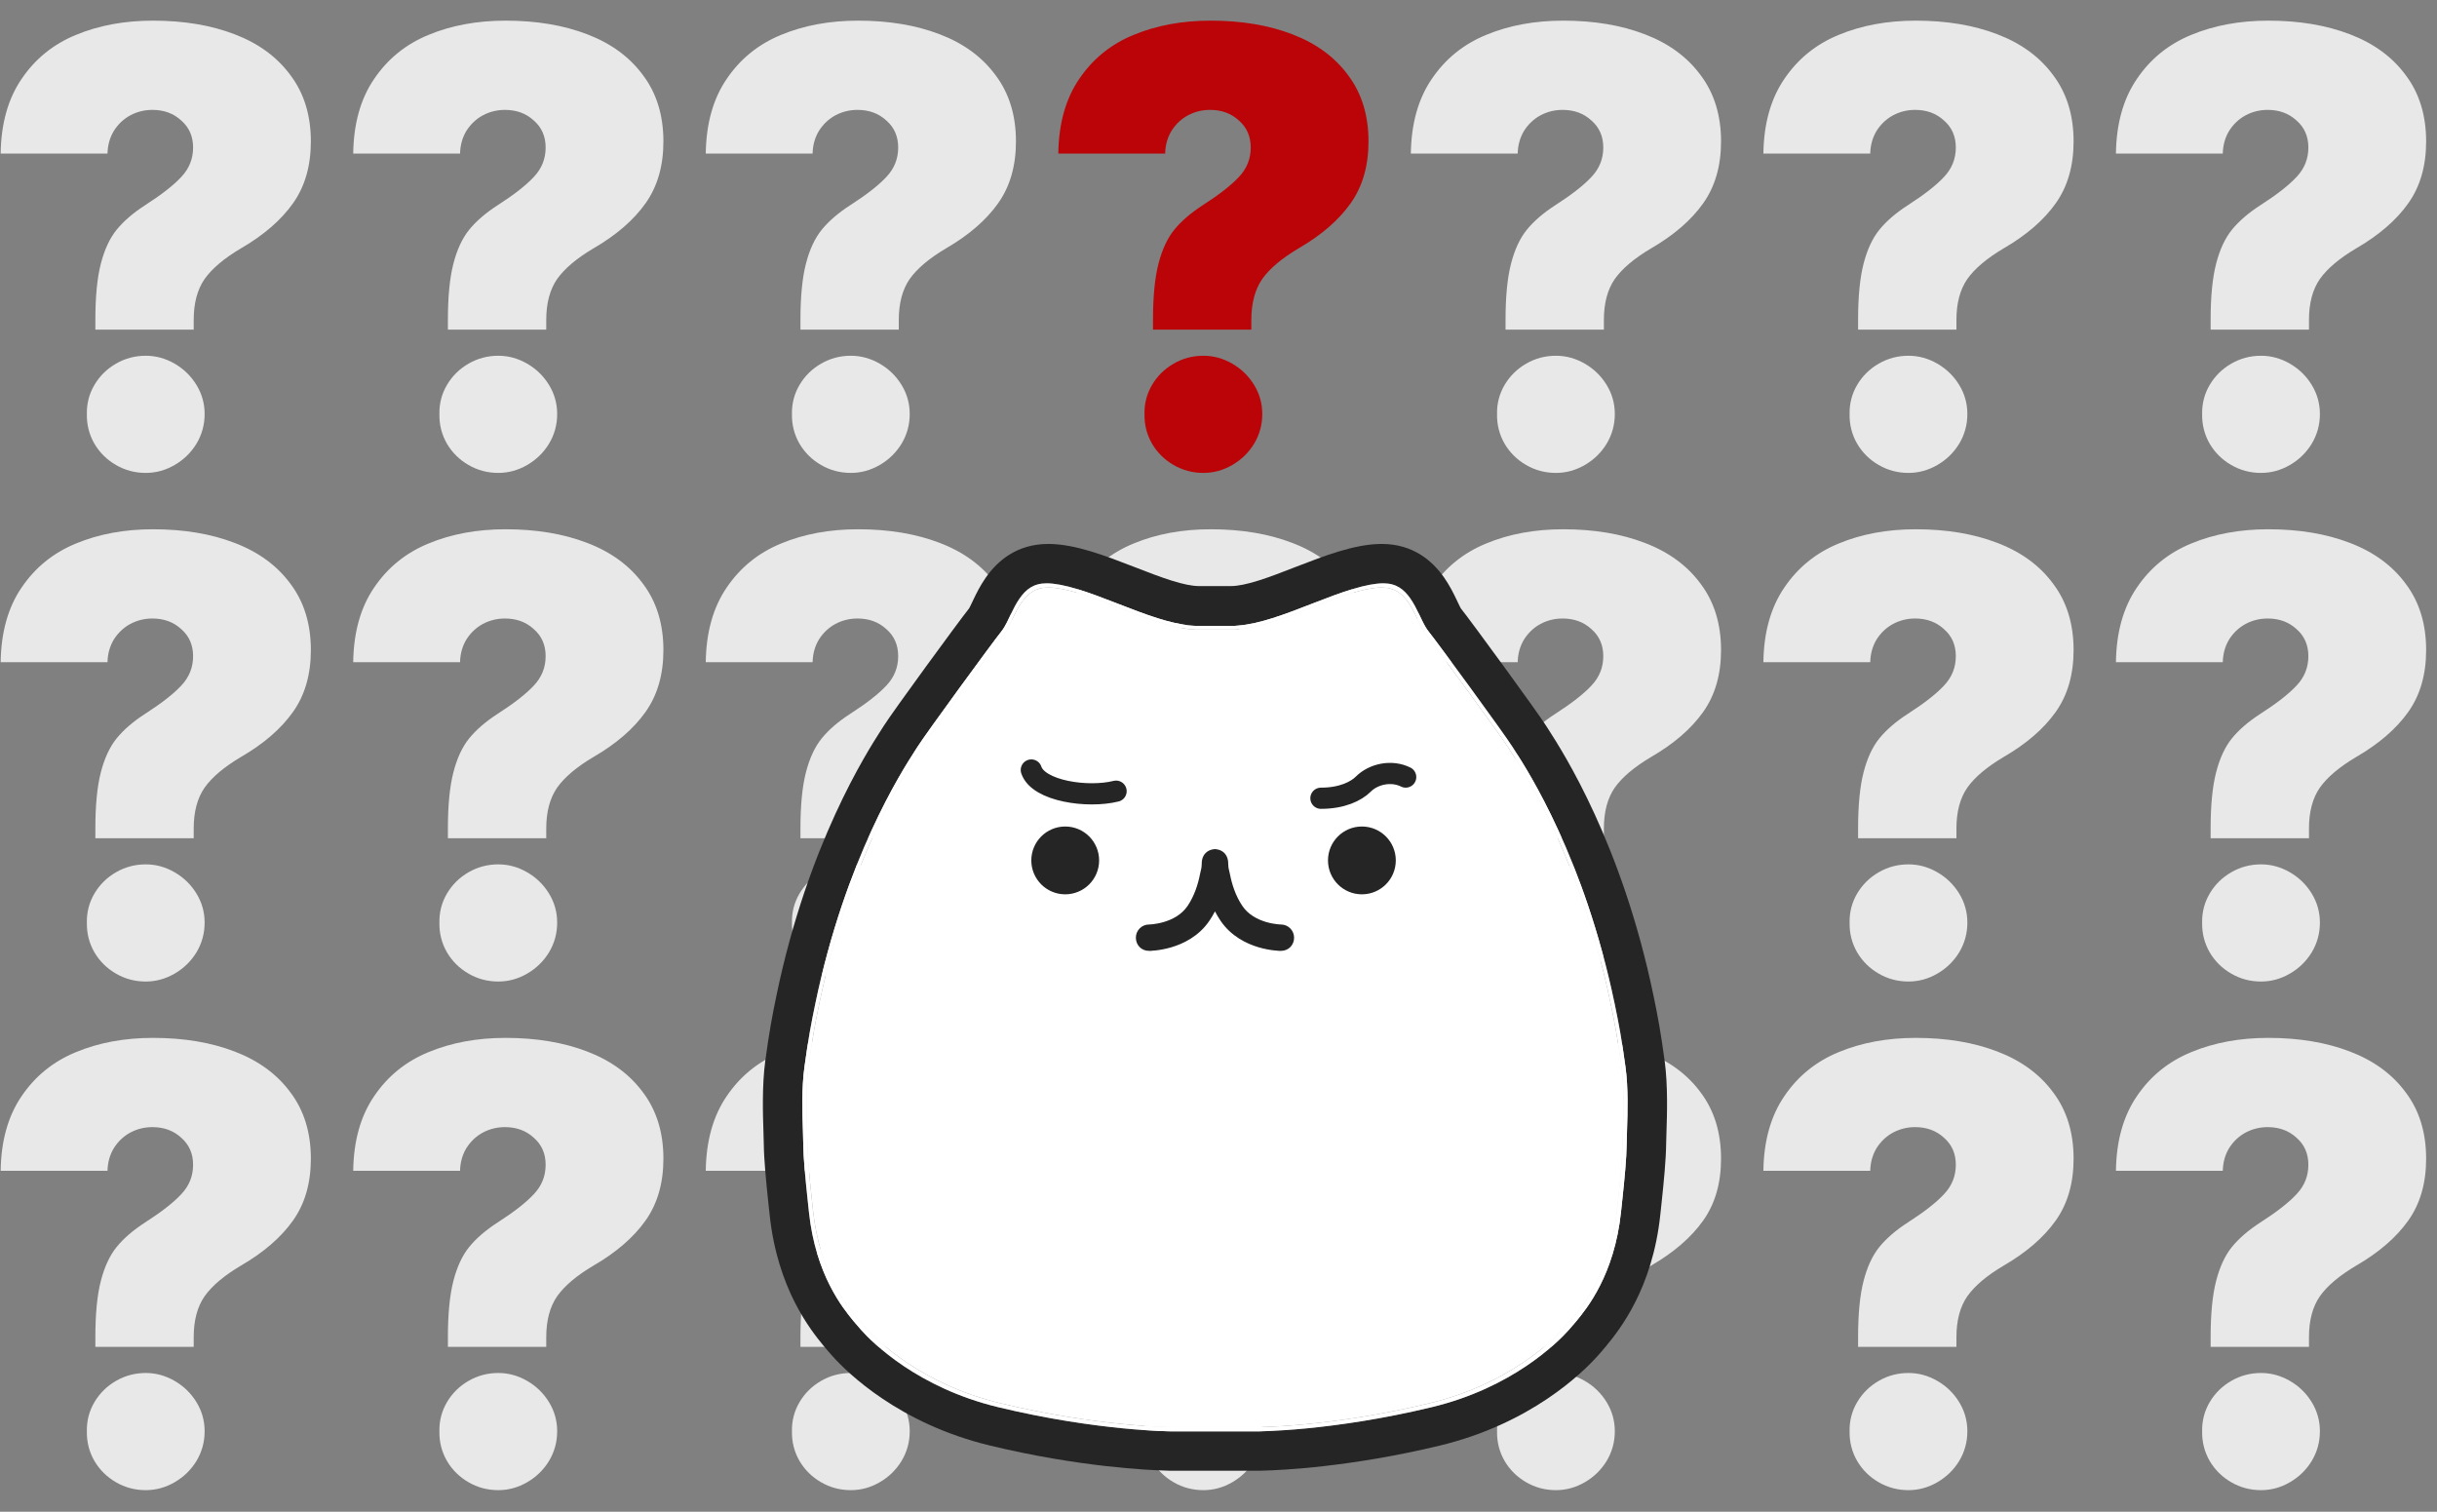 <svg width="345" height="214" viewBox="0 0 345 214" fill="none" xmlns="http://www.w3.org/2000/svg">
  <rect x="0" y="0" width="345" height="214" fill="#808080" stroke="none"/>
  <g clip-path="url(#clip0_1164_8736)">
    <path
      d="M13.5 45.289C13.5 41.995 13.758 39.345 14.273 37.34C14.789 35.335 15.534 33.73 16.508 32.527C17.51 31.296 18.857 30.135 20.547 29.047C22.867 27.557 24.572 26.225 25.66 25.051C26.777 23.876 27.336 22.487 27.336 20.883C27.336 19.307 26.777 18.033 25.66 17.059C24.572 16.056 23.211 15.555 21.578 15.555C20.461 15.555 19.415 15.812 18.441 16.328C17.496 16.844 16.723 17.574 16.121 18.52C15.548 19.465 15.247 20.539 15.219 21.742H0.094C0.151 17.503 1.139 13.979 3.059 11.172C4.978 8.336 7.542 6.259 10.75 4.941C13.987 3.595 17.625 2.922 21.664 2.922C26.018 2.922 29.871 3.566 33.223 4.855C36.603 6.145 39.238 8.078 41.129 10.656C43.048 13.206 44.008 16.328 44.008 20.023C44.008 23.49 43.163 26.412 41.473 28.789C39.783 31.167 37.333 33.286 34.125 35.148C31.747 36.552 30.029 37.999 28.969 39.488C27.938 40.978 27.422 42.911 27.422 45.289V46.664H13.5V45.289ZM20.633 66.945C19.115 66.945 17.711 66.573 16.422 65.828C15.133 65.083 14.116 64.081 13.371 62.82C12.626 61.531 12.268 60.128 12.297 58.609C12.268 57.12 12.626 55.745 13.371 54.484C14.116 53.224 15.133 52.221 16.422 51.477C17.711 50.732 19.115 50.359 20.633 50.359C22.065 50.359 23.426 50.732 24.715 51.477C26.004 52.221 27.035 53.224 27.809 54.484C28.582 55.745 28.969 57.12 28.969 58.609C28.969 60.128 28.582 61.531 27.809 62.82C27.035 64.081 26.004 65.083 24.715 65.828C23.426 66.573 22.065 66.945 20.633 66.945ZM63.409 45.289C63.409 41.995 63.667 39.345 64.183 37.34C64.698 35.335 65.443 33.73 66.417 32.527C67.419 31.296 68.766 30.135 70.456 29.047C72.776 27.557 74.481 26.225 75.569 25.051C76.686 23.876 77.245 22.487 77.245 20.883C77.245 19.307 76.686 18.033 75.569 17.059C74.481 16.056 73.12 15.555 71.487 15.555C70.37 15.555 69.324 15.812 68.35 16.328C67.405 16.844 66.632 17.574 66.03 18.52C65.457 19.465 65.156 20.539 65.128 21.742H50.003C50.06 17.503 51.048 13.979 52.968 11.172C54.887 8.336 57.451 6.259 60.659 4.941C63.896 3.595 67.534 2.922 71.573 2.922C75.927 2.922 79.78 3.566 83.132 4.855C86.512 6.145 89.147 8.078 91.038 10.656C92.957 13.206 93.917 16.328 93.917 20.023C93.917 23.49 93.072 26.412 91.382 28.789C89.692 31.167 87.242 33.286 84.034 35.148C81.656 36.552 79.938 37.999 78.878 39.488C77.847 40.978 77.331 42.911 77.331 45.289V46.664H63.409V45.289ZM70.542 66.945C69.024 66.945 67.62 66.573 66.331 65.828C65.042 65.083 64.025 64.081 63.28 62.82C62.535 61.531 62.177 60.128 62.206 58.609C62.177 57.12 62.535 55.745 63.28 54.484C64.025 53.224 65.042 52.221 66.331 51.477C67.62 50.732 69.024 50.359 70.542 50.359C71.974 50.359 73.335 50.732 74.624 51.477C75.913 52.221 76.944 53.224 77.718 54.484C78.491 55.745 78.878 57.12 78.878 58.609C78.878 60.128 78.491 61.531 77.718 62.82C76.944 64.081 75.913 65.083 74.624 65.828C73.335 66.573 71.974 66.945 70.542 66.945ZM113.318 45.289C113.318 41.995 113.576 39.345 114.092 37.34C114.607 35.335 115.352 33.73 116.326 32.527C117.329 31.296 118.675 30.135 120.365 29.047C122.685 27.557 124.39 26.225 125.478 25.051C126.595 23.876 127.154 22.487 127.154 20.883C127.154 19.307 126.595 18.033 125.478 17.059C124.39 16.056 123.029 15.555 121.396 15.555C120.279 15.555 119.233 15.812 118.26 16.328C117.314 16.844 116.541 17.574 115.939 18.52C115.366 19.465 115.066 20.539 115.037 21.742H99.912C99.969 17.503 100.957 13.979 102.877 11.172C104.796 8.336 107.36 6.259 110.568 4.941C113.805 3.595 117.443 2.922 121.482 2.922C125.836 2.922 129.689 3.566 133.041 4.855C136.421 6.145 139.056 8.078 140.947 10.656C142.866 13.206 143.826 16.328 143.826 20.023C143.826 23.49 142.981 26.412 141.291 28.789C139.601 31.167 137.151 33.286 133.943 35.148C131.566 36.552 129.847 37.999 128.787 39.488C127.756 40.978 127.24 42.911 127.24 45.289V46.664H113.318V45.289ZM120.451 66.945C118.933 66.945 117.529 66.573 116.24 65.828C114.951 65.083 113.934 64.081 113.189 62.82C112.444 61.531 112.086 60.128 112.115 58.609C112.086 57.12 112.444 55.745 113.189 54.484C113.934 53.224 114.951 52.221 116.24 51.477C117.529 50.732 118.933 50.359 120.451 50.359C121.883 50.359 123.244 50.732 124.533 51.477C125.822 52.221 126.853 53.224 127.627 54.484C128.4 55.745 128.787 57.12 128.787 58.609C128.787 60.128 128.4 61.531 127.627 62.82C126.853 64.081 125.822 65.083 124.533 65.828C123.244 66.573 121.883 66.945 120.451 66.945ZM213.136 45.289C213.136 41.995 213.394 39.345 213.91 37.34C214.425 35.335 215.17 33.73 216.144 32.527C217.147 31.296 218.493 30.135 220.183 29.047C222.503 27.557 224.208 26.225 225.296 25.051C226.414 23.876 226.972 22.487 226.972 20.883C226.972 19.307 226.414 18.033 225.296 17.059C224.208 16.056 222.847 15.555 221.214 15.555C220.097 15.555 219.052 15.812 218.078 16.328C217.132 16.844 216.359 17.574 215.757 18.52C215.184 19.465 214.884 20.539 214.855 21.742H199.73C199.787 17.503 200.776 13.979 202.695 11.172C204.614 8.336 207.178 6.259 210.386 4.941C213.623 3.595 217.261 2.922 221.3 2.922C225.654 2.922 229.507 3.566 232.859 4.855C236.239 6.145 238.875 8.078 240.765 10.656C242.684 13.206 243.644 16.328 243.644 20.023C243.644 23.49 242.799 26.412 241.109 28.789C239.419 31.167 236.97 33.286 233.761 35.148C231.384 36.552 229.665 37.999 228.605 39.488C227.574 40.978 227.058 42.911 227.058 45.289V46.664H213.136V45.289ZM220.269 66.945C218.751 66.945 217.347 66.573 216.058 65.828C214.769 65.083 213.752 64.081 213.007 62.82C212.263 61.531 211.904 60.128 211.933 58.609C211.904 57.12 212.263 55.745 213.007 54.484C213.752 53.224 214.769 52.221 216.058 51.477C217.347 50.732 218.751 50.359 220.269 50.359C221.701 50.359 223.062 50.732 224.351 51.477C225.64 52.221 226.671 53.224 227.445 54.484C228.218 55.745 228.605 57.12 228.605 58.609C228.605 60.128 228.218 61.531 227.445 62.82C226.671 64.081 225.64 65.083 224.351 65.828C223.062 66.573 221.701 66.945 220.269 66.945ZM263.045 45.289C263.045 41.995 263.303 39.345 263.819 37.34C264.334 35.335 265.079 33.73 266.053 32.527C267.056 31.296 268.402 30.135 270.092 29.047C272.413 27.557 274.117 26.225 275.205 25.051C276.323 23.876 276.881 22.487 276.881 20.883C276.881 19.307 276.323 18.033 275.205 17.059C274.117 16.056 272.756 15.555 271.123 15.555C270.006 15.555 268.961 15.812 267.987 16.328C267.041 16.844 266.268 17.574 265.666 18.52C265.093 19.465 264.793 20.539 264.764 21.742H249.639C249.696 17.503 250.685 13.979 252.604 11.172C254.523 8.336 257.087 6.259 260.295 4.941C263.532 3.595 267.17 2.922 271.209 2.922C275.564 2.922 279.416 3.566 282.768 4.855C286.148 6.145 288.784 8.078 290.674 10.656C292.593 13.206 293.553 16.328 293.553 20.023C293.553 23.49 292.708 26.412 291.018 28.789C289.328 31.167 286.879 33.286 283.67 35.148C281.293 36.552 279.574 37.999 278.514 39.488C277.483 40.978 276.967 42.911 276.967 45.289V46.664H263.045V45.289ZM270.178 66.945C268.66 66.945 267.256 66.573 265.967 65.828C264.678 65.083 263.661 64.081 262.916 62.82C262.172 61.531 261.814 60.128 261.842 58.609C261.814 57.12 262.172 55.745 262.916 54.484C263.661 53.224 264.678 52.221 265.967 51.477C267.256 50.732 268.66 50.359 270.178 50.359C271.61 50.359 272.971 50.732 274.26 51.477C275.549 52.221 276.58 53.224 277.354 54.484C278.127 55.745 278.514 57.12 278.514 58.609C278.514 60.128 278.127 61.531 277.354 62.82C276.58 64.081 275.549 65.083 274.26 65.828C272.971 66.573 271.61 66.945 270.178 66.945ZM312.954 45.289C312.954 41.995 313.212 39.345 313.728 37.34C314.243 35.335 314.988 33.73 315.962 32.527C316.965 31.296 318.311 30.135 320.001 29.047C322.322 27.557 324.026 26.225 325.115 25.051C326.232 23.876 326.79 22.487 326.79 20.883C326.79 19.307 326.232 18.033 325.115 17.059C324.026 16.056 322.665 15.555 321.033 15.555C319.915 15.555 318.87 15.812 317.896 16.328C316.95 16.844 316.177 17.574 315.575 18.52C315.003 19.465 314.702 20.539 314.673 21.742H299.548C299.605 17.503 300.594 13.979 302.513 11.172C304.432 8.336 306.996 6.259 310.204 4.941C313.441 3.595 317.079 2.922 321.118 2.922C325.473 2.922 329.325 3.566 332.677 4.855C336.057 6.145 338.693 8.078 340.583 10.656C342.503 13.206 343.462 16.328 343.462 20.023C343.462 23.49 342.617 26.412 340.927 28.789C339.237 31.167 336.788 33.286 333.579 35.148C331.202 36.552 329.483 37.999 328.423 39.488C327.392 40.978 326.876 42.911 326.876 45.289V46.664L312.954 46.664V45.289ZM320.087 66.945C318.569 66.945 317.165 66.573 315.876 65.828C314.587 65.083 313.57 64.081 312.825 62.82C312.081 61.531 311.723 60.128 311.751 58.609C311.723 57.12 312.081 55.745 312.825 54.484C313.57 53.224 314.587 52.221 315.876 51.477C317.165 50.732 318.569 50.359 320.087 50.359C321.519 50.359 322.88 50.732 324.169 51.477C325.458 52.221 326.49 53.224 327.263 54.484C328.036 55.745 328.423 57.12 328.423 58.609C328.423 60.128 328.036 61.531 327.263 62.82C326.49 64.081 325.458 65.083 324.169 65.828C322.88 66.573 321.519 66.945 320.087 66.945ZM13.5 117.289C13.5 113.995 13.758 111.345 14.273 109.34C14.789 107.335 15.534 105.73 16.508 104.527C17.51 103.296 18.857 102.135 20.547 101.047C22.867 99.557 24.572 98.225 25.66 97.051C26.777 95.876 27.336 94.487 27.336 92.883C27.336 91.307 26.777 90.033 25.66 89.059C24.572 88.056 23.211 87.555 21.578 87.555C20.461 87.555 19.415 87.812 18.441 88.328C17.496 88.844 16.723 89.574 16.121 90.519C15.548 91.465 15.247 92.539 15.219 93.742H0.094C0.151 89.503 1.139 85.979 3.059 83.172C4.978 80.336 7.542 78.259 10.75 76.941C13.987 75.595 17.625 74.922 21.664 74.922C26.018 74.922 29.871 75.566 33.223 76.856C36.603 78.144 39.238 80.078 41.129 82.656C43.048 85.206 44.008 88.328 44.008 92.023C44.008 95.49 43.163 98.412 41.473 100.789C39.783 103.167 37.333 105.286 34.125 107.148C31.747 108.552 30.029 109.999 28.969 111.488C27.938 112.978 27.422 114.911 27.422 117.289V118.664H13.5V117.289ZM20.633 138.945C19.115 138.945 17.711 138.573 16.422 137.828C15.133 137.083 14.116 136.081 13.371 134.82C12.626 133.531 12.268 132.128 12.297 130.609C12.268 129.12 12.626 127.745 13.371 126.484C14.116 125.224 15.133 124.221 16.422 123.477C17.711 122.732 19.115 122.359 20.633 122.359C22.065 122.359 23.426 122.732 24.715 123.477C26.004 124.221 27.035 125.224 27.809 126.484C28.582 127.745 28.969 129.12 28.969 130.609C28.969 132.128 28.582 133.531 27.809 134.82C27.035 136.081 26.004 137.083 24.715 137.828C23.426 138.573 22.065 138.945 20.633 138.945ZM63.409 117.289C63.409 113.995 63.667 111.345 64.183 109.34C64.698 107.335 65.443 105.73 66.417 104.527C67.419 103.296 68.766 102.135 70.456 101.047C72.776 99.557 74.481 98.225 75.569 97.051C76.686 95.876 77.245 94.487 77.245 92.883C77.245 91.307 76.686 90.033 75.569 89.059C74.481 88.056 73.12 87.555 71.487 87.555C70.37 87.555 69.324 87.812 68.35 88.328C67.405 88.844 66.632 89.574 66.03 90.519C65.457 91.465 65.156 92.539 65.128 93.742H50.003C50.06 89.503 51.048 85.979 52.968 83.172C54.887 80.336 57.451 78.259 60.659 76.941C63.896 75.595 67.534 74.922 71.573 74.922C75.927 74.922 79.78 75.566 83.132 76.856C86.512 78.144 89.147 80.078 91.038 82.656C92.957 85.206 93.917 88.328 93.917 92.023C93.917 95.49 93.072 98.412 91.382 100.789C89.692 103.167 87.242 105.286 84.034 107.148C81.656 108.552 79.938 109.999 78.878 111.488C77.847 112.978 77.331 114.911 77.331 117.289V118.664H63.409V117.289ZM70.542 138.945C69.024 138.945 67.62 138.573 66.331 137.828C65.042 137.083 64.025 136.081 63.28 134.82C62.535 133.531 62.177 132.128 62.206 130.609C62.177 129.12 62.535 127.745 63.28 126.484C64.025 125.224 65.042 124.221 66.331 123.477C67.62 122.732 69.024 122.359 70.542 122.359C71.974 122.359 73.335 122.732 74.624 123.477C75.913 124.221 76.944 125.224 77.718 126.484C78.491 127.745 78.878 129.12 78.878 130.609C78.878 132.128 78.491 133.531 77.718 134.82C76.944 136.081 75.913 137.083 74.624 137.828C73.335 138.573 71.974 138.945 70.542 138.945ZM113.318 117.289C113.318 113.995 113.576 111.345 114.092 109.34C114.607 107.335 115.352 105.73 116.326 104.527C117.329 103.296 118.675 102.135 120.365 101.047C122.685 99.557 124.39 98.225 125.478 97.051C126.595 95.876 127.154 94.487 127.154 92.883C127.154 91.307 126.595 90.033 125.478 89.059C124.39 88.056 123.029 87.555 121.396 87.555C120.279 87.555 119.233 87.812 118.26 88.328C117.314 88.844 116.541 89.574 115.939 90.519C115.366 91.465 115.066 92.539 115.037 93.742H99.912C99.969 89.503 100.957 85.979 102.877 83.172C104.796 80.336 107.36 78.259 110.568 76.941C113.805 75.595 117.443 74.922 121.482 74.922C125.836 74.922 129.689 75.566 133.041 76.856C136.421 78.144 139.056 80.078 140.947 82.656C142.866 85.206 143.826 88.328 143.826 92.023C143.826 95.49 142.981 98.412 141.291 100.789C139.601 103.167 137.151 105.286 133.943 107.148C131.566 108.552 129.847 109.999 128.787 111.488C127.756 112.978 127.24 114.911 127.24 117.289V118.664L113.318 118.664V117.289ZM120.451 138.945C118.933 138.945 117.529 138.573 116.24 137.828C114.951 137.083 113.934 136.081 113.189 134.82C112.444 133.531 112.086 132.128 112.115 130.609C112.086 129.12 112.444 127.745 113.189 126.484C113.934 125.224 114.951 124.221 116.24 123.477C117.529 122.732 118.933 122.359 120.451 122.359C121.883 122.359 123.244 122.732 124.533 123.477C125.822 124.221 126.853 125.224 127.627 126.484C128.4 127.745 128.787 129.12 128.787 130.609C128.787 132.128 128.4 133.531 127.627 134.82C126.853 136.081 125.822 137.083 124.533 137.828C123.244 138.573 121.883 138.945 120.451 138.945ZM163.227 117.289C163.227 113.995 163.485 111.345 164.001 109.34C164.516 107.335 165.261 105.73 166.235 104.527C167.238 103.296 168.584 102.135 170.274 101.047C172.594 99.557 174.299 98.225 175.387 97.051C176.505 95.876 177.063 94.487 177.063 92.883C177.063 91.307 176.505 90.033 175.387 89.059C174.299 88.056 172.938 87.555 171.305 87.555C170.188 87.555 169.143 87.812 168.169 88.328C167.223 88.844 166.45 89.574 165.848 90.519C165.275 91.465 164.975 92.539 164.946 93.742H149.821C149.878 89.503 150.867 85.979 152.786 83.172C154.705 80.336 157.269 78.259 160.477 76.941C163.714 75.595 167.352 74.922 171.391 74.922C175.745 74.922 179.598 75.566 182.95 76.856C186.33 78.144 188.965 80.078 190.856 82.656C192.775 85.206 193.735 88.328 193.735 92.023C193.735 95.49 192.89 98.412 191.2 100.789C189.51 103.167 187.061 105.286 183.852 107.148C181.475 108.552 179.756 109.999 178.696 111.488C177.665 112.978 177.149 114.911 177.149 117.289V118.664H163.227V117.289ZM170.36 138.945C168.842 138.945 167.438 138.573 166.149 137.828C164.86 137.083 163.843 136.081 163.098 134.82C162.353 133.531 161.995 132.128 162.024 130.609C161.995 129.12 162.353 127.745 163.098 126.484C163.843 125.224 164.86 124.221 166.149 123.477C167.438 122.732 168.842 122.359 170.36 122.359C171.792 122.359 173.153 122.732 174.442 123.477C175.731 124.221 176.762 125.224 177.536 126.484C178.309 127.745 178.696 129.12 178.696 130.609C178.696 132.128 178.309 133.531 177.536 134.82C176.762 136.081 175.731 137.083 174.442 137.828C173.153 138.573 171.792 138.945 170.36 138.945ZM213.136 117.289C213.136 113.995 213.394 111.345 213.91 109.34C214.425 107.335 215.17 105.73 216.144 104.527C217.147 103.296 218.493 102.135 220.183 101.047C222.503 99.557 224.208 98.225 225.296 97.051C226.414 95.876 226.972 94.487 226.972 92.883C226.972 91.307 226.414 90.033 225.296 89.059C224.208 88.056 222.847 87.555 221.214 87.555C220.097 87.555 219.052 87.812 218.078 88.328C217.132 88.844 216.359 89.574 215.757 90.519C215.184 91.465 214.884 92.539 214.855 93.742H199.73C199.787 89.503 200.776 85.979 202.695 83.172C204.614 80.336 207.178 78.259 210.386 76.941C213.623 75.595 217.261 74.922 221.3 74.922C225.654 74.922 229.507 75.566 232.859 76.856C236.239 78.144 238.875 80.078 240.765 82.656C242.684 85.206 243.644 88.328 243.644 92.023C243.644 95.49 242.799 98.412 241.109 100.789C239.419 103.167 236.97 105.286 233.761 107.148C231.384 108.552 229.665 109.999 228.605 111.488C227.574 112.978 227.058 114.911 227.058 117.289V118.664H213.136V117.289ZM220.269 138.945C218.751 138.945 217.347 138.573 216.058 137.828C214.769 137.083 213.752 136.081 213.007 134.82C212.263 133.531 211.904 132.128 211.933 130.609C211.904 129.12 212.263 127.745 213.007 126.484C213.752 125.224 214.769 124.221 216.058 123.477C217.347 122.732 218.751 122.359 220.269 122.359C221.701 122.359 223.062 122.732 224.351 123.477C225.64 124.221 226.671 125.224 227.445 126.484C228.218 127.745 228.605 129.12 228.605 130.609C228.605 132.128 228.218 133.531 227.445 134.82C226.671 136.081 225.64 137.083 224.351 137.828C223.062 138.573 221.701 138.945 220.269 138.945ZM263.045 117.289C263.045 113.995 263.303 111.345 263.819 109.34C264.334 107.335 265.079 105.73 266.053 104.527C267.056 103.296 268.402 102.135 270.092 101.047C272.413 99.557 274.117 98.225 275.205 97.051C276.323 95.876 276.881 94.487 276.881 92.883C276.881 91.307 276.323 90.033 275.205 89.059C274.117 88.056 272.756 87.555 271.123 87.555C270.006 87.555 268.961 87.812 267.987 88.328C267.041 88.844 266.268 89.574 265.666 90.519C265.093 91.465 264.793 92.539 264.764 93.742H249.639C249.696 89.503 250.685 85.979 252.604 83.172C254.523 80.336 257.087 78.259 260.295 76.941C263.532 75.595 267.17 74.922 271.209 74.922C275.564 74.922 279.416 75.566 282.768 76.856C286.148 78.144 288.784 80.078 290.674 82.656C292.593 85.206 293.553 88.328 293.553 92.023C293.553 95.49 292.708 98.412 291.018 100.789C289.328 103.167 286.879 105.286 283.67 107.148C281.293 108.552 279.574 109.999 278.514 111.488C277.483 112.978 276.967 114.911 276.967 117.289V118.664H263.045V117.289ZM270.178 138.945C268.66 138.945 267.256 138.573 265.967 137.828C264.678 137.083 263.661 136.081 262.916 134.82C262.172 133.531 261.814 132.128 261.842 130.609C261.814 129.12 262.172 127.745 262.916 126.484C263.661 125.224 264.678 124.221 265.967 123.477C267.256 122.732 268.66 122.359 270.178 122.359C271.61 122.359 272.971 122.732 274.26 123.477C275.549 124.221 276.58 125.224 277.354 126.484C278.127 127.745 278.514 129.12 278.514 130.609C278.514 132.128 278.127 133.531 277.354 134.82C276.58 136.081 275.549 137.083 274.26 137.828C272.971 138.573 271.61 138.945 270.178 138.945ZM312.954 117.289C312.954 113.995 313.212 111.345 313.728 109.34C314.243 107.335 314.988 105.73 315.962 104.527C316.965 103.296 318.311 102.135 320.001 101.047C322.322 99.557 324.026 98.225 325.115 97.051C326.232 95.876 326.79 94.487 326.79 92.883C326.79 91.307 326.232 90.033 325.115 89.059C324.026 88.056 322.665 87.555 321.033 87.555C319.915 87.555 318.87 87.812 317.896 88.328C316.95 88.844 316.177 89.574 315.575 90.519C315.003 91.465 314.702 92.539 314.673 93.742H299.548C299.605 89.503 300.594 85.979 302.513 83.172C304.432 80.336 306.996 78.259 310.204 76.941C313.441 75.595 317.079 74.922 321.118 74.922C325.473 74.922 329.325 75.566 332.677 76.856C336.057 78.144 338.693 80.078 340.583 82.656C342.503 85.206 343.462 88.328 343.462 92.023C343.462 95.49 342.617 98.412 340.927 100.789C339.237 103.167 336.788 105.286 333.579 107.148C331.202 108.552 329.483 109.999 328.423 111.488C327.392 112.978 326.876 114.911 326.876 117.289V118.664H312.954V117.289ZM320.087 138.945C318.569 138.945 317.165 138.573 315.876 137.828C314.587 137.083 313.57 136.081 312.825 134.82C312.081 133.531 311.723 132.128 311.751 130.609C311.723 129.12 312.081 127.745 312.825 126.484C313.57 125.224 314.587 124.221 315.876 123.477C317.165 122.732 318.569 122.359 320.087 122.359C321.519 122.359 322.88 122.732 324.169 123.477C325.458 124.221 326.49 125.224 327.263 126.484C328.036 127.745 328.423 129.12 328.423 130.609C328.423 132.128 328.036 133.531 327.263 134.82C326.49 136.081 325.458 137.083 324.169 137.828C322.88 138.573 321.519 138.945 320.087 138.945ZM13.5 189.289C13.5 185.995 13.758 183.345 14.273 181.34C14.789 179.335 15.534 177.73 16.508 176.527C17.51 175.296 18.857 174.135 20.547 173.047C22.867 171.557 24.572 170.225 25.66 169.051C26.777 167.876 27.336 166.487 27.336 164.883C27.336 163.307 26.777 162.033 25.66 161.059C24.572 160.056 23.211 159.555 21.578 159.555C20.461 159.555 19.415 159.812 18.441 160.328C17.496 160.844 16.723 161.574 16.121 162.52C15.548 163.465 15.247 164.539 15.219 165.742H0.094C0.151 161.503 1.139 157.979 3.059 155.172C4.978 152.336 7.542 150.259 10.75 148.941C13.987 147.595 17.625 146.922 21.664 146.922C26.018 146.922 29.871 147.566 33.223 148.855C36.603 150.145 39.238 152.078 41.129 154.656C43.048 157.206 44.008 160.328 44.008 164.023C44.008 167.49 43.163 170.411 41.473 172.789C39.783 175.167 37.333 177.286 34.125 179.148C31.747 180.552 30.029 181.999 28.969 183.488C27.938 184.978 27.422 186.911 27.422 189.289V190.664H13.5V189.289ZM20.633 210.945C19.115 210.945 17.711 210.573 16.422 209.828C15.133 209.083 14.116 208.081 13.371 206.82C12.626 205.531 12.268 204.128 12.297 202.609C12.268 201.12 12.626 199.745 13.371 198.484C14.116 197.224 15.133 196.221 16.422 195.477C17.711 194.732 19.115 194.359 20.633 194.359C22.065 194.359 23.426 194.732 24.715 195.477C26.004 196.221 27.035 197.224 27.809 198.484C28.582 199.745 28.969 201.12 28.969 202.609C28.969 204.128 28.582 205.531 27.809 206.82C27.035 208.081 26.004 209.083 24.715 209.828C23.426 210.573 22.065 210.945 20.633 210.945ZM63.409 189.289C63.409 185.995 63.667 183.345 64.183 181.34C64.698 179.335 65.443 177.73 66.417 176.527C67.419 175.296 68.766 174.135 70.456 173.047C72.776 171.557 74.481 170.225 75.569 169.051C76.686 167.876 77.245 166.487 77.245 164.883C77.245 163.307 76.686 162.033 75.569 161.059C74.481 160.056 73.12 159.555 71.487 159.555C70.37 159.555 69.324 159.812 68.35 160.328C67.405 160.844 66.632 161.574 66.03 162.52C65.457 163.465 65.156 164.539 65.128 165.742H50.003C50.06 161.503 51.048 157.979 52.968 155.172C54.887 152.336 57.451 150.259 60.659 148.941C63.896 147.595 67.534 146.922 71.573 146.922C75.927 146.922 79.78 147.566 83.132 148.855C86.512 150.145 89.147 152.078 91.038 154.656C92.957 157.206 93.917 160.328 93.917 164.023C93.917 167.49 93.072 170.411 91.382 172.789C89.692 175.167 87.242 177.286 84.034 179.148C81.656 180.552 79.938 181.999 78.878 183.488C77.847 184.978 77.331 186.911 77.331 189.289V190.664H63.409V189.289ZM70.542 210.945C69.024 210.945 67.62 210.573 66.331 209.828C65.042 209.083 64.025 208.081 63.28 206.82C62.535 205.531 62.177 204.128 62.206 202.609C62.177 201.12 62.535 199.745 63.28 198.484C64.025 197.224 65.042 196.221 66.331 195.477C67.62 194.732 69.024 194.359 70.542 194.359C71.974 194.359 73.335 194.732 74.624 195.477C75.913 196.221 76.944 197.224 77.718 198.484C78.491 199.745 78.878 201.12 78.878 202.609C78.878 204.128 78.491 205.531 77.718 206.82C76.944 208.081 75.913 209.083 74.624 209.828C73.335 210.573 71.974 210.945 70.542 210.945ZM113.318 189.289C113.318 185.995 113.576 183.345 114.092 181.34C114.607 179.335 115.352 177.73 116.326 176.527C117.329 175.296 118.675 174.135 120.365 173.047C122.685 171.557 124.39 170.225 125.478 169.051C126.595 167.876 127.154 166.487 127.154 164.883C127.154 163.307 126.595 162.033 125.478 161.059C124.39 160.056 123.029 159.555 121.396 159.555C120.279 159.555 119.233 159.812 118.26 160.328C117.314 160.844 116.541 161.574 115.939 162.52C115.366 163.465 115.066 164.539 115.037 165.742H99.912C99.969 161.503 100.957 157.979 102.877 155.172C104.796 152.336 107.36 150.259 110.568 148.941C113.805 147.595 117.443 146.922 121.482 146.922C125.836 146.922 129.689 147.566 133.041 148.855C136.421 150.145 139.056 152.078 140.947 154.656C142.866 157.206 143.826 160.328 143.826 164.023C143.826 167.49 142.981 170.411 141.291 172.789C139.601 175.167 137.151 177.286 133.943 179.148C131.566 180.552 129.847 181.999 128.787 183.488C127.756 184.978 127.24 186.911 127.24 189.289V190.664H113.318V189.289ZM120.451 210.945C118.933 210.945 117.529 210.573 116.24 209.828C114.951 209.083 113.934 208.081 113.189 206.82C112.444 205.531 112.086 204.128 112.115 202.609C112.086 201.12 112.444 199.745 113.189 198.484C113.934 197.224 114.951 196.221 116.24 195.477C117.529 194.732 118.933 194.359 120.451 194.359C121.883 194.359 123.244 194.732 124.533 195.477C125.822 196.221 126.853 197.224 127.627 198.484C128.4 199.745 128.787 201.12 128.787 202.609C128.787 204.128 128.4 205.531 127.627 206.82C126.853 208.081 125.822 209.083 124.533 209.828C123.244 210.573 121.883 210.945 120.451 210.945ZM163.227 189.289C163.227 185.995 163.485 183.345 164.001 181.34C164.516 179.335 165.261 177.73 166.235 176.527C167.238 175.296 168.584 174.135 170.274 173.047C172.594 171.557 174.299 170.225 175.387 169.051C176.505 167.876 177.063 166.487 177.063 164.883C177.063 163.307 176.505 162.033 175.387 161.059C174.299 160.056 172.938 159.555 171.305 159.555C170.188 159.555 169.143 159.812 168.169 160.328C167.223 160.844 166.45 161.574 165.848 162.52C165.275 163.465 164.975 164.539 164.946 165.742H149.821C149.878 161.503 150.867 157.979 152.786 155.172C154.705 152.336 157.269 150.259 160.477 148.941C163.714 147.595 167.352 146.922 171.391 146.922C175.745 146.922 179.598 147.566 182.95 148.855C186.33 150.145 188.965 152.078 190.856 154.656C192.775 157.206 193.735 160.328 193.735 164.023C193.735 167.49 192.89 170.411 191.2 172.789C189.51 175.167 187.061 177.286 183.852 179.148C181.475 180.552 179.756 181.999 178.696 183.488C177.665 184.978 177.149 186.911 177.149 189.289V190.664H163.227V189.289ZM170.36 210.945C168.842 210.945 167.438 210.573 166.149 209.828C164.86 209.083 163.843 208.081 163.098 206.82C162.353 205.531 161.995 204.128 162.024 202.609C161.995 201.12 162.353 199.745 163.098 198.484C163.843 197.224 164.86 196.221 166.149 195.477C167.438 194.732 168.842 194.359 170.36 194.359C171.792 194.359 173.153 194.732 174.442 195.477C175.731 196.221 176.762 197.224 177.536 198.484C178.309 199.745 178.696 201.12 178.696 202.609C178.696 204.128 178.309 205.531 177.536 206.82C176.762 208.081 175.731 209.083 174.442 209.828C173.153 210.573 171.792 210.945 170.36 210.945ZM213.136 189.289C213.136 185.995 213.394 183.345 213.91 181.34C214.425 179.335 215.17 177.73 216.144 176.527C217.147 175.296 218.493 174.135 220.183 173.047C222.503 171.557 224.208 170.225 225.296 169.051C226.414 167.876 226.972 166.487 226.972 164.883C226.972 163.307 226.414 162.033 225.296 161.059C224.208 160.056 222.847 159.555 221.214 159.555C220.097 159.555 219.052 159.812 218.078 160.328C217.132 160.844 216.359 161.574 215.757 162.52C215.184 163.465 214.884 164.539 214.855 165.742H199.73C199.787 161.503 200.776 157.979 202.695 155.172C204.614 152.336 207.178 150.259 210.386 148.941C213.623 147.595 217.261 146.922 221.3 146.922C225.654 146.922 229.507 147.566 232.859 148.855C236.239 150.145 238.875 152.078 240.765 154.656C242.684 157.206 243.644 160.328 243.644 164.023C243.644 167.49 242.799 170.411 241.109 172.789C239.419 175.167 236.97 177.286 233.761 179.148C231.384 180.552 229.665 181.999 228.605 183.488C227.574 184.978 227.058 186.911 227.058 189.289V190.664H213.136V189.289ZM220.269 210.945C218.751 210.945 217.347 210.573 216.058 209.828C214.769 209.083 213.752 208.081 213.007 206.82C212.263 205.531 211.904 204.128 211.933 202.609C211.904 201.12 212.263 199.745 213.007 198.484C213.752 197.224 214.769 196.221 216.058 195.477C217.347 194.732 218.751 194.359 220.269 194.359C221.701 194.359 223.062 194.732 224.351 195.477C225.64 196.221 226.671 197.224 227.445 198.484C228.218 199.745 228.605 201.12 228.605 202.609C228.605 204.128 228.218 205.531 227.445 206.82C226.671 208.081 225.64 209.083 224.351 209.828C223.062 210.573 221.701 210.945 220.269 210.945ZM263.045 189.289C263.045 185.995 263.303 183.345 263.819 181.34C264.334 179.335 265.079 177.73 266.053 176.527C267.056 175.296 268.402 174.135 270.092 173.047C272.413 171.557 274.117 170.225 275.205 169.051C276.323 167.876 276.881 166.487 276.881 164.883C276.881 163.307 276.323 162.033 275.205 161.059C274.117 160.056 272.756 159.555 271.123 159.555C270.006 159.555 268.961 159.813 267.987 160.328C267.041 160.844 266.268 161.574 265.666 162.52C265.093 163.465 264.793 164.539 264.764 165.742L249.639 165.742C249.696 161.503 250.685 157.979 252.604 155.172C254.523 152.336 257.087 150.259 260.295 148.941C263.532 147.595 267.17 146.922 271.209 146.922C275.564 146.922 279.416 147.566 282.768 148.855C286.148 150.145 288.784 152.078 290.674 154.656C292.593 157.206 293.553 160.328 293.553 164.023C293.553 167.49 292.708 170.411 291.018 172.789C289.328 175.167 286.879 177.286 283.67 179.148C281.293 180.552 279.574 181.999 278.514 183.488C277.483 184.978 276.967 186.911 276.967 189.289V190.664H263.045V189.289ZM270.178 210.945C268.66 210.945 267.256 210.573 265.967 209.828C264.678 209.083 263.661 208.081 262.916 206.82C262.172 205.531 261.814 204.128 261.842 202.609C261.814 201.12 262.172 199.745 262.916 198.484C263.661 197.224 264.678 196.221 265.967 195.477C267.256 194.732 268.66 194.359 270.178 194.359C271.61 194.359 272.971 194.732 274.26 195.477C275.549 196.221 276.58 197.224 277.354 198.484C278.127 199.745 278.514 201.12 278.514 202.609C278.514 204.128 278.127 205.531 277.354 206.82C276.58 208.081 275.549 209.083 274.26 209.828C272.971 210.573 271.61 210.945 270.178 210.945ZM312.954 189.289C312.954 185.995 313.212 183.345 313.728 181.34C314.243 179.335 314.988 177.73 315.962 176.527C316.965 175.296 318.311 174.135 320.001 173.047C322.322 171.557 324.026 170.225 325.115 169.051C326.232 167.876 326.79 166.487 326.79 164.883C326.79 163.307 326.232 162.033 325.115 161.059C324.026 160.056 322.665 159.555 321.033 159.555C319.915 159.555 318.87 159.813 317.896 160.328C316.95 160.844 316.177 161.574 315.575 162.52C315.003 163.465 314.702 164.539 314.673 165.742H299.548C299.605 161.503 300.594 157.979 302.513 155.172C304.432 152.336 306.996 150.259 310.204 148.941C313.441 147.595 317.079 146.922 321.118 146.922C325.473 146.922 329.325 147.566 332.677 148.855C336.057 150.145 338.693 152.078 340.583 154.656C342.503 157.206 343.462 160.328 343.462 164.023C343.462 167.49 342.617 170.411 340.927 172.789C339.237 175.167 336.788 177.286 333.579 179.148C331.202 180.552 329.483 181.999 328.423 183.488C327.392 184.978 326.876 186.911 326.876 189.289V190.664H312.954V189.289ZM320.087 210.945C318.569 210.945 317.165 210.573 315.876 209.828C314.587 209.083 313.57 208.081 312.825 206.82C312.081 205.531 311.723 204.128 311.751 202.609C311.723 201.12 312.081 199.745 312.825 198.484C313.57 197.224 314.587 196.221 315.876 195.477C317.165 194.732 318.569 194.359 320.087 194.359C321.519 194.359 322.88 194.732 324.169 195.477C325.458 196.221 326.49 197.224 327.263 198.484C328.036 199.745 328.423 201.12 328.423 202.609C328.423 204.128 328.036 205.531 327.263 206.82C326.49 208.081 325.458 209.083 324.169 209.828C322.88 210.573 321.519 210.945 320.087 210.945Z"
      fill="#E8E8E8" />
    <path
      d="M163.227 45.289C163.227 41.995 163.485 39.345 164.001 37.34C164.516 35.335 165.261 33.73 166.235 32.527C167.238 31.296 168.584 30.135 170.274 29.047C172.594 27.557 174.299 26.225 175.387 25.051C176.505 23.876 177.063 22.487 177.063 20.883C177.063 19.307 176.505 18.033 175.387 17.059C174.299 16.056 172.938 15.555 171.305 15.555C170.188 15.555 169.143 15.812 168.169 16.328C167.223 16.844 166.45 17.574 165.848 18.52C165.275 19.465 164.975 20.539 164.946 21.742L149.821 21.742C149.878 17.503 150.867 13.979 152.786 11.172C154.705 8.336 157.269 6.259 160.477 4.941C163.714 3.595 167.352 2.922 171.391 2.922C175.745 2.922 179.598 3.566 182.95 4.855C186.33 6.145 188.965 8.078 190.856 10.656C192.775 13.206 193.735 16.328 193.735 20.023C193.735 23.49 192.89 26.412 191.2 28.789C189.51 31.167 187.061 33.286 183.852 35.148C181.475 36.552 179.756 37.999 178.696 39.488C177.665 40.978 177.149 42.911 177.149 45.289V46.664H163.227V45.289ZM170.36 66.945C168.842 66.945 167.438 66.573 166.149 65.828C164.86 65.083 163.843 64.081 163.098 62.82C162.353 61.531 161.995 60.128 162.024 58.609C161.995 57.12 162.353 55.745 163.098 54.484C163.843 53.224 164.86 52.221 166.149 51.477C167.438 50.732 168.842 50.359 170.36 50.359C171.792 50.359 173.153 50.732 174.442 51.477C175.731 52.221 176.762 53.224 177.536 54.484C178.309 55.745 178.696 57.12 178.696 58.609C178.696 60.128 178.309 61.531 177.536 62.82C176.762 64.081 175.731 65.083 174.442 65.828C173.153 66.573 171.792 66.945 170.36 66.945Z"
      fill="#BA0407" />
    <path fill-rule="evenodd" clip-rule="evenodd"
      d="M148.394 77C143.937 77 141.197 79.418 139.563 81.755C138.775 82.881 138.212 84.025 137.813 84.861C137.753 84.987 137.698 85.102 137.648 85.207C137.519 85.48 137.42 85.69 137.321 85.883C137.247 86.029 137.203 86.103 137.188 86.129L137.185 86.134C135.807 87.851 126.411 100.696 125.09 102.789C125.047 102.858 124.993 102.943 124.928 103.044L124.927 103.046L124.753 103.317C122.709 106.498 114.39 119.449 109.939 140.839C109.324 143.794 108.897 146.052 108.337 150.192C107.87 153.646 107.998 157.774 108.082 160.264C108.104 160.91 108.123 161.468 108.127 161.908C108.15 164.132 108.45 167.244 108.777 170.294C108.836 170.836 108.895 171.386 108.953 171.943C110.057 182.443 114.764 188.282 116.587 190.503C116.992 190.998 117.402 191.47 117.813 191.929C119.981 194.348 127.289 201.529 140.145 204.63C152.759 207.672 162.578 208.118 165.239 208.183C165.326 208.19 165.415 208.194 165.504 208.194H178.496C178.585 208.194 178.674 208.19 178.761 208.183C181.422 208.118 191.241 207.672 203.855 204.63C216.711 201.529 224.02 194.348 226.187 191.929C226.598 191.47 227.008 190.998 227.413 190.503C229.236 188.282 233.943 182.443 235.047 171.943C235.105 171.386 235.164 170.836 235.223 170.294C235.55 167.244 235.85 164.132 235.873 161.908C235.877 161.468 235.896 160.91 235.918 160.264C236.002 157.774 236.13 153.646 235.663 150.192C235.103 146.052 234.676 143.794 234.061 140.839C229.61 119.449 221.291 106.499 219.247 103.317L219.073 103.046C219.008 102.944 218.953 102.859 218.91 102.789C217.589 100.696 208.193 87.851 206.815 86.134L206.812 86.129C206.797 86.103 206.753 86.029 206.679 85.883C206.58 85.69 206.481 85.48 206.352 85.207C206.302 85.102 206.247 84.987 206.187 84.861C205.788 84.025 205.225 82.881 204.437 81.755C202.803 79.418 200.063 77 195.606 77C193.595 77 191.496 77.47 189.531 78.063C187.548 78.662 185.5 79.451 183.594 80.191L183.326 80.294C181.476 81.013 179.768 81.676 178.187 82.174C176.503 82.705 175.217 82.963 174.284 82.963H169.716C168.783 82.963 167.497 82.705 165.813 82.174C164.232 81.676 162.524 81.013 160.674 80.294L160.406 80.191C158.5 79.451 156.452 78.662 154.469 78.063C152.504 77.47 150.405 77 148.394 77ZM180.122 87.512C178.546 88.009 176.868 88.435 175.244 88.56C175.087 88.585 174.925 88.598 174.761 88.598H169.239C169.075 88.598 168.913 88.585 168.756 88.56C167.132 88.435 165.454 88.009 163.878 87.512C162.08 86.946 160.179 86.207 158.371 85.505L158.036 85.375C156.082 84.617 154.231 83.907 152.493 83.383C150.737 82.853 149.294 82.575 148.158 82.575C146.326 82.575 145.248 83.425 144.344 84.718C143.861 85.408 143.475 86.17 143.094 86.967L142.968 87.232C142.825 87.534 142.669 87.863 142.526 88.144C142.351 88.487 142.077 89.003 141.705 89.459C140.588 90.828 131.077 103.836 129.89 105.716C129.85 105.78 129.798 105.861 129.736 105.958L129.567 106.221C127.643 109.208 119.691 121.556 115.418 142.09C114.821 144.959 114.417 147.092 113.875 151.102C113.482 154.004 113.582 157.381 113.663 159.889L113.668 160.034C113.691 160.754 113.712 161.426 113.718 162.036C113.739 163.954 114.001 166.733 114.334 169.843C114.394 170.402 114.456 170.982 114.519 171.584C115.452 180.461 119.374 185.235 120.783 186.95L120.849 187.031C121.188 187.444 121.54 187.85 121.912 188.265C123.587 190.135 129.936 196.455 141.288 199.193C155.438 202.606 165.895 202.62 165.895 202.62H178.105C178.105 202.62 188.562 202.606 202.712 199.193C214.064 196.455 220.413 190.135 222.088 188.265C222.46 187.85 222.812 187.444 223.151 187.031L223.217 186.95C224.626 185.235 228.548 180.461 229.481 171.584C229.544 170.984 229.606 170.404 229.666 169.846L229.666 169.843C229.999 166.732 230.261 163.954 230.281 162.036C230.288 161.386 230.312 160.663 230.337 159.889C230.418 157.381 230.518 154.004 230.125 151.102C229.583 147.092 229.179 144.959 228.582 142.09C224.309 121.556 216.357 109.208 214.433 106.221L214.424 106.208L214.264 105.958C214.202 105.861 214.15 105.78 214.11 105.716C212.923 103.836 203.412 90.828 202.295 89.459C201.923 89.003 201.649 88.487 201.474 88.144C201.331 87.863 201.175 87.534 201.032 87.232L201.031 87.229L200.906 86.967C200.525 86.17 200.139 85.408 199.656 84.718C198.752 83.425 197.674 82.575 195.842 82.575C194.706 82.575 193.263 82.853 191.507 83.383C189.769 83.907 187.918 84.617 185.964 85.375L185.629 85.505C183.821 86.207 181.92 86.946 180.122 87.512Z"
      fill="#252525" />
    <path fill-rule="evenodd" clip-rule="evenodd"
      d="M180.122 87.512C178.546 88.009 176.868 88.435 175.244 88.56C175.087 88.585 174.925 88.598 174.761 88.598H169.239C169.075 88.598 168.913 88.585 168.756 88.56C167.132 88.435 165.454 88.009 163.878 87.512C162.08 86.946 160.179 86.207 158.371 85.505L158.036 85.375C156.082 84.617 154.231 83.907 152.493 83.383C150.737 82.853 149.294 82.575 148.158 82.575C146.326 82.575 145.248 83.425 144.344 84.718C143.861 85.408 143.475 86.17 143.094 86.967L142.968 87.232C142.825 87.534 142.669 87.863 142.526 88.144C142.351 88.487 142.077 89.003 141.705 89.459C140.588 90.828 131.077 103.836 129.89 105.716C129.85 105.78 129.798 105.861 129.736 105.958C129.686 106.036 129.63 106.123 129.567 106.221C127.643 109.208 119.691 121.556 115.418 142.09C114.821 144.959 114.417 147.092 113.875 151.102C113.482 154.004 113.582 157.381 113.663 159.889L113.668 160.034C113.691 160.754 113.712 161.426 113.718 162.036C113.739 163.954 114.001 166.733 114.334 169.843C114.394 170.402 114.456 170.982 114.519 171.584C115.452 180.461 119.374 185.235 120.783 186.95L120.849 187.031C121.188 187.444 121.54 187.85 121.912 188.265C123.587 190.135 129.936 196.455 141.288 199.193C155.438 202.606 165.895 202.62 165.895 202.62H178.105C178.105 202.62 188.562 202.606 202.712 199.193C214.064 196.455 220.413 190.135 222.088 188.265C222.46 187.85 222.812 187.444 223.151 187.031L223.217 186.95C224.626 185.235 228.548 180.461 229.481 171.584C229.544 170.984 229.606 170.404 229.666 169.846L229.666 169.843C229.999 166.732 230.261 163.954 230.281 162.036C230.288 161.386 230.312 160.663 230.337 159.889C230.418 157.381 230.518 154.004 230.125 151.102C229.583 147.092 229.179 144.959 228.582 142.09C224.309 121.556 216.357 109.208 214.433 106.221L214.424 106.208C214.365 106.115 214.312 106.032 214.264 105.958C214.202 105.861 214.15 105.78 214.11 105.716C212.923 103.836 203.412 90.828 202.295 89.459C201.923 89.003 201.649 88.487 201.474 88.144C201.331 87.863 201.175 87.534 201.032 87.232L201.031 87.229C200.988 87.139 200.946 87.051 200.906 86.967C200.525 86.17 200.139 85.408 199.656 84.718C198.752 83.425 197.674 82.575 195.842 82.575C194.706 82.575 193.263 82.853 191.507 83.383C189.769 83.907 187.918 84.617 185.964 85.375L185.629 85.505C183.821 86.207 181.92 86.946 180.122 87.512ZM175.212 89.095C176.82 88.971 178.481 88.55 180.042 88.058C181.821 87.497 183.704 86.766 185.494 86.07L185.826 85.942C187.76 85.191 189.593 84.488 191.314 83.969C193.052 83.444 194.481 83.169 195.606 83.169C197.42 83.169 198.487 84.01 199.382 85.291C199.86 85.974 200.243 86.728 200.62 87.518C200.657 87.595 200.695 87.677 200.735 87.76L200.741 87.774L200.744 87.78C200.886 88.079 201.041 88.405 201.182 88.683C201.355 89.022 201.627 89.534 201.995 89.985C203.101 91.341 212.518 104.219 213.693 106.081C213.733 106.144 213.784 106.225 213.846 106.321L213.911 106.422L214.013 106.581C215.917 109.538 223.791 121.764 228.022 142.095C228.613 144.936 229.013 147.048 229.55 151.018C229.938 153.891 229.84 157.235 229.759 159.718C229.734 160.485 229.711 161.2 229.704 161.843C229.685 163.743 229.425 166.494 229.095 169.573C229.036 170.127 228.975 170.701 228.912 171.297C227.988 180.086 224.105 184.813 222.71 186.511L222.644 186.591C222.309 187 221.96 187.402 221.592 187.813C219.934 189.664 213.648 195.922 202.408 198.633C188.398 202.012 178.045 202.026 178.045 202.026H165.955C165.955 202.026 155.602 202.012 141.592 198.633C130.352 195.922 124.066 189.664 122.408 187.813C122.04 187.402 121.691 187 121.356 186.591L121.29 186.511C119.895 184.813 116.012 180.086 115.088 171.297C115.025 170.701 114.964 170.127 114.905 169.573C114.575 166.494 114.315 163.743 114.296 161.843C114.289 161.24 114.268 160.574 114.245 159.861L114.241 159.718C114.16 157.235 114.062 153.891 114.45 151.018C114.987 147.048 115.387 144.936 115.978 142.095C120.209 121.764 128.082 109.539 129.987 106.581C130.049 106.485 130.105 106.398 130.154 106.321C130.216 106.225 130.267 106.144 130.307 106.081C131.482 104.219 140.899 91.341 142.005 89.985C142.373 89.534 142.645 89.022 142.818 88.683C142.959 88.405 143.114 88.079 143.256 87.781C143.298 87.69 143.341 87.601 143.38 87.518C143.757 86.728 144.14 85.974 144.618 85.291C145.513 84.01 146.58 83.169 148.394 83.169C149.519 83.169 150.948 83.444 152.686 83.969C154.407 84.488 156.24 85.191 158.174 85.942L158.506 86.07C160.296 86.766 162.179 87.497 163.958 88.058C165.519 88.55 167.18 88.971 168.788 89.095C168.944 89.12 169.104 89.132 169.267 89.132H174.733C174.896 89.132 175.056 89.12 175.212 89.095Z"
      fill="white" />
    <path
      d="M180.042 88.058C178.481 88.55 176.82 88.971 175.212 89.095C175.056 89.12 174.896 89.132 174.733 89.132H169.267C169.104 89.132 168.944 89.12 168.788 89.095C167.18 88.971 165.519 88.55 163.958 88.058C162.179 87.497 160.296 86.766 158.506 86.07L158.174 85.942C156.24 85.191 154.407 84.488 152.686 83.969C150.948 83.444 149.519 83.169 148.394 83.169C146.58 83.169 145.513 84.01 144.618 85.291C144.14 85.974 143.757 86.728 143.38 87.518L143.256 87.781C143.114 88.079 142.959 88.405 142.818 88.683C142.645 89.022 142.373 89.534 142.005 89.985C140.899 91.341 131.482 104.219 130.307 106.081C130.267 106.144 130.216 106.225 130.154 106.321C130.105 106.398 130.049 106.485 129.987 106.581C128.082 109.539 120.209 121.764 115.978 142.095C115.387 144.936 114.987 147.048 114.45 151.018C114.062 153.891 114.16 157.235 114.241 159.718L114.245 159.861C114.268 160.574 114.289 161.24 114.296 161.843C114.315 163.743 114.575 166.494 114.905 169.573C114.964 170.127 115.025 170.701 115.088 171.297C116.012 180.086 119.895 184.813 121.29 186.511L121.356 186.591C121.691 187 122.04 187.402 122.408 187.813C124.066 189.664 130.352 195.922 141.592 198.633C155.602 202.012 165.955 202.026 165.955 202.026H178.045C178.045 202.026 188.398 202.012 202.408 198.633C213.648 195.922 219.934 189.664 221.592 187.813C221.96 187.402 222.309 187 222.644 186.591L222.71 186.511C224.105 184.813 227.988 180.086 228.912 171.297C228.975 170.701 229.036 170.127 229.095 169.573C229.425 166.494 229.685 163.743 229.704 161.843C229.711 161.2 229.734 160.485 229.759 159.718C229.84 157.235 229.938 153.891 229.55 151.018C229.013 147.048 228.613 144.936 228.022 142.095C223.791 121.764 215.917 109.538 214.013 106.581L213.911 106.422L213.846 106.321C213.784 106.225 213.733 106.144 213.693 106.081C212.518 104.219 203.101 91.341 201.995 89.985C201.627 89.534 201.355 89.022 201.182 88.683C201.041 88.405 200.886 88.079 200.744 87.78L200.741 87.774L200.735 87.76C200.695 87.677 200.657 87.595 200.62 87.518C200.243 86.728 199.86 85.974 199.382 85.291C198.487 84.01 197.42 83.169 195.606 83.169C194.481 83.169 193.052 83.444 191.314 83.969C189.593 84.488 187.76 85.191 185.826 85.942L185.494 86.07C183.704 86.766 181.821 87.497 180.042 88.058Z"
      fill="white" />
    <path
      d="M171.213 130.338C171.508 129.903 171.769 129.459 172.001 129.013C172.233 129.459 172.494 129.903 172.788 130.338C174.288 132.552 176.493 133.599 178.18 134.097C179.036 134.35 179.802 134.475 180.358 134.538C180.637 134.57 180.867 134.587 181.034 134.595C181.201 134.604 180.401 134.605 181.334 134.604C182.429 134.604 183.201 133.768 183.201 132.738C183.201 131.709 182.369 130.875 181.342 130.871L181.326 130.871C181.307 130.87 181.273 130.869 181.224 130.867C181.126 130.862 180.974 130.851 180.779 130.829C180.387 130.784 179.841 130.695 179.238 130.517C178.009 130.153 176.714 129.477 175.88 128.245C174.905 126.805 174.39 125.135 174.125 123.768C173.995 123.094 173.93 123.046 173.898 122.644C173.882 122.444 173.874 122.289 173.871 122.189C173.869 122.139 173.868 122.103 173.868 122.082L173.867 122.062C173.867 122.062 173.867 121.293 173.321 120.746C172.774 120.199 172.001 120.199 172.001 120.199C172.001 120.199 171.228 120.199 170.681 120.746C170.134 121.293 170.134 122.062 170.134 122.062L170.134 122.082C170.133 122.103 170.133 122.139 170.131 122.189C170.127 122.289 170.119 122.444 170.104 122.644C170.072 123.046 170.007 123.094 169.876 123.768C169.612 125.135 169.096 126.805 168.122 128.245C167.288 129.477 165.993 130.153 164.764 130.517C164.161 130.695 163.614 130.784 163.222 130.829C163.028 130.851 162.875 130.862 162.778 130.867C162.729 130.869 162.694 130.87 162.675 130.871L162.659 130.871C161.632 130.875 160.801 131.709 160.801 132.738C160.801 133.768 161.573 134.604 162.667 134.604C163.601 134.605 162.801 134.604 162.967 134.595C163.134 134.587 163.364 134.57 163.644 134.538C164.2 134.475 164.966 134.35 165.821 134.097C167.509 133.599 169.714 132.552 171.213 130.338Z"
      fill="#252525" />
    <path
      d="M155.6 121.8C155.6 124.451 153.451 126.6 150.8 126.6C148.149 126.6 146 124.451 146 121.8C146 119.149 148.149 117 150.8 117C153.451 117 155.6 119.149 155.6 121.8Z"
      fill="#252525" />
    <path
      d="M197.6 121.8C197.6 124.451 195.451 126.6 192.8 126.6C190.149 126.6 188 124.451 188 121.8C188 119.149 190.149 117 192.8 117C195.451 117 197.6 119.149 197.6 121.8Z"
      fill="#252525" />
    <path
      d="M146 109C147 112 154 113 158 112M187 113C190 113 192 112 193 111C194.448 109.552 197 109 199 110"
      stroke="#252525" stroke-width="3" stroke-linecap="round" />
  </g>
  <defs>
    <clipPath id="clip0_1164_8736">
      <rect width="345" height="214" fill="white" />
    </clipPath>
  </defs>
</svg>
  